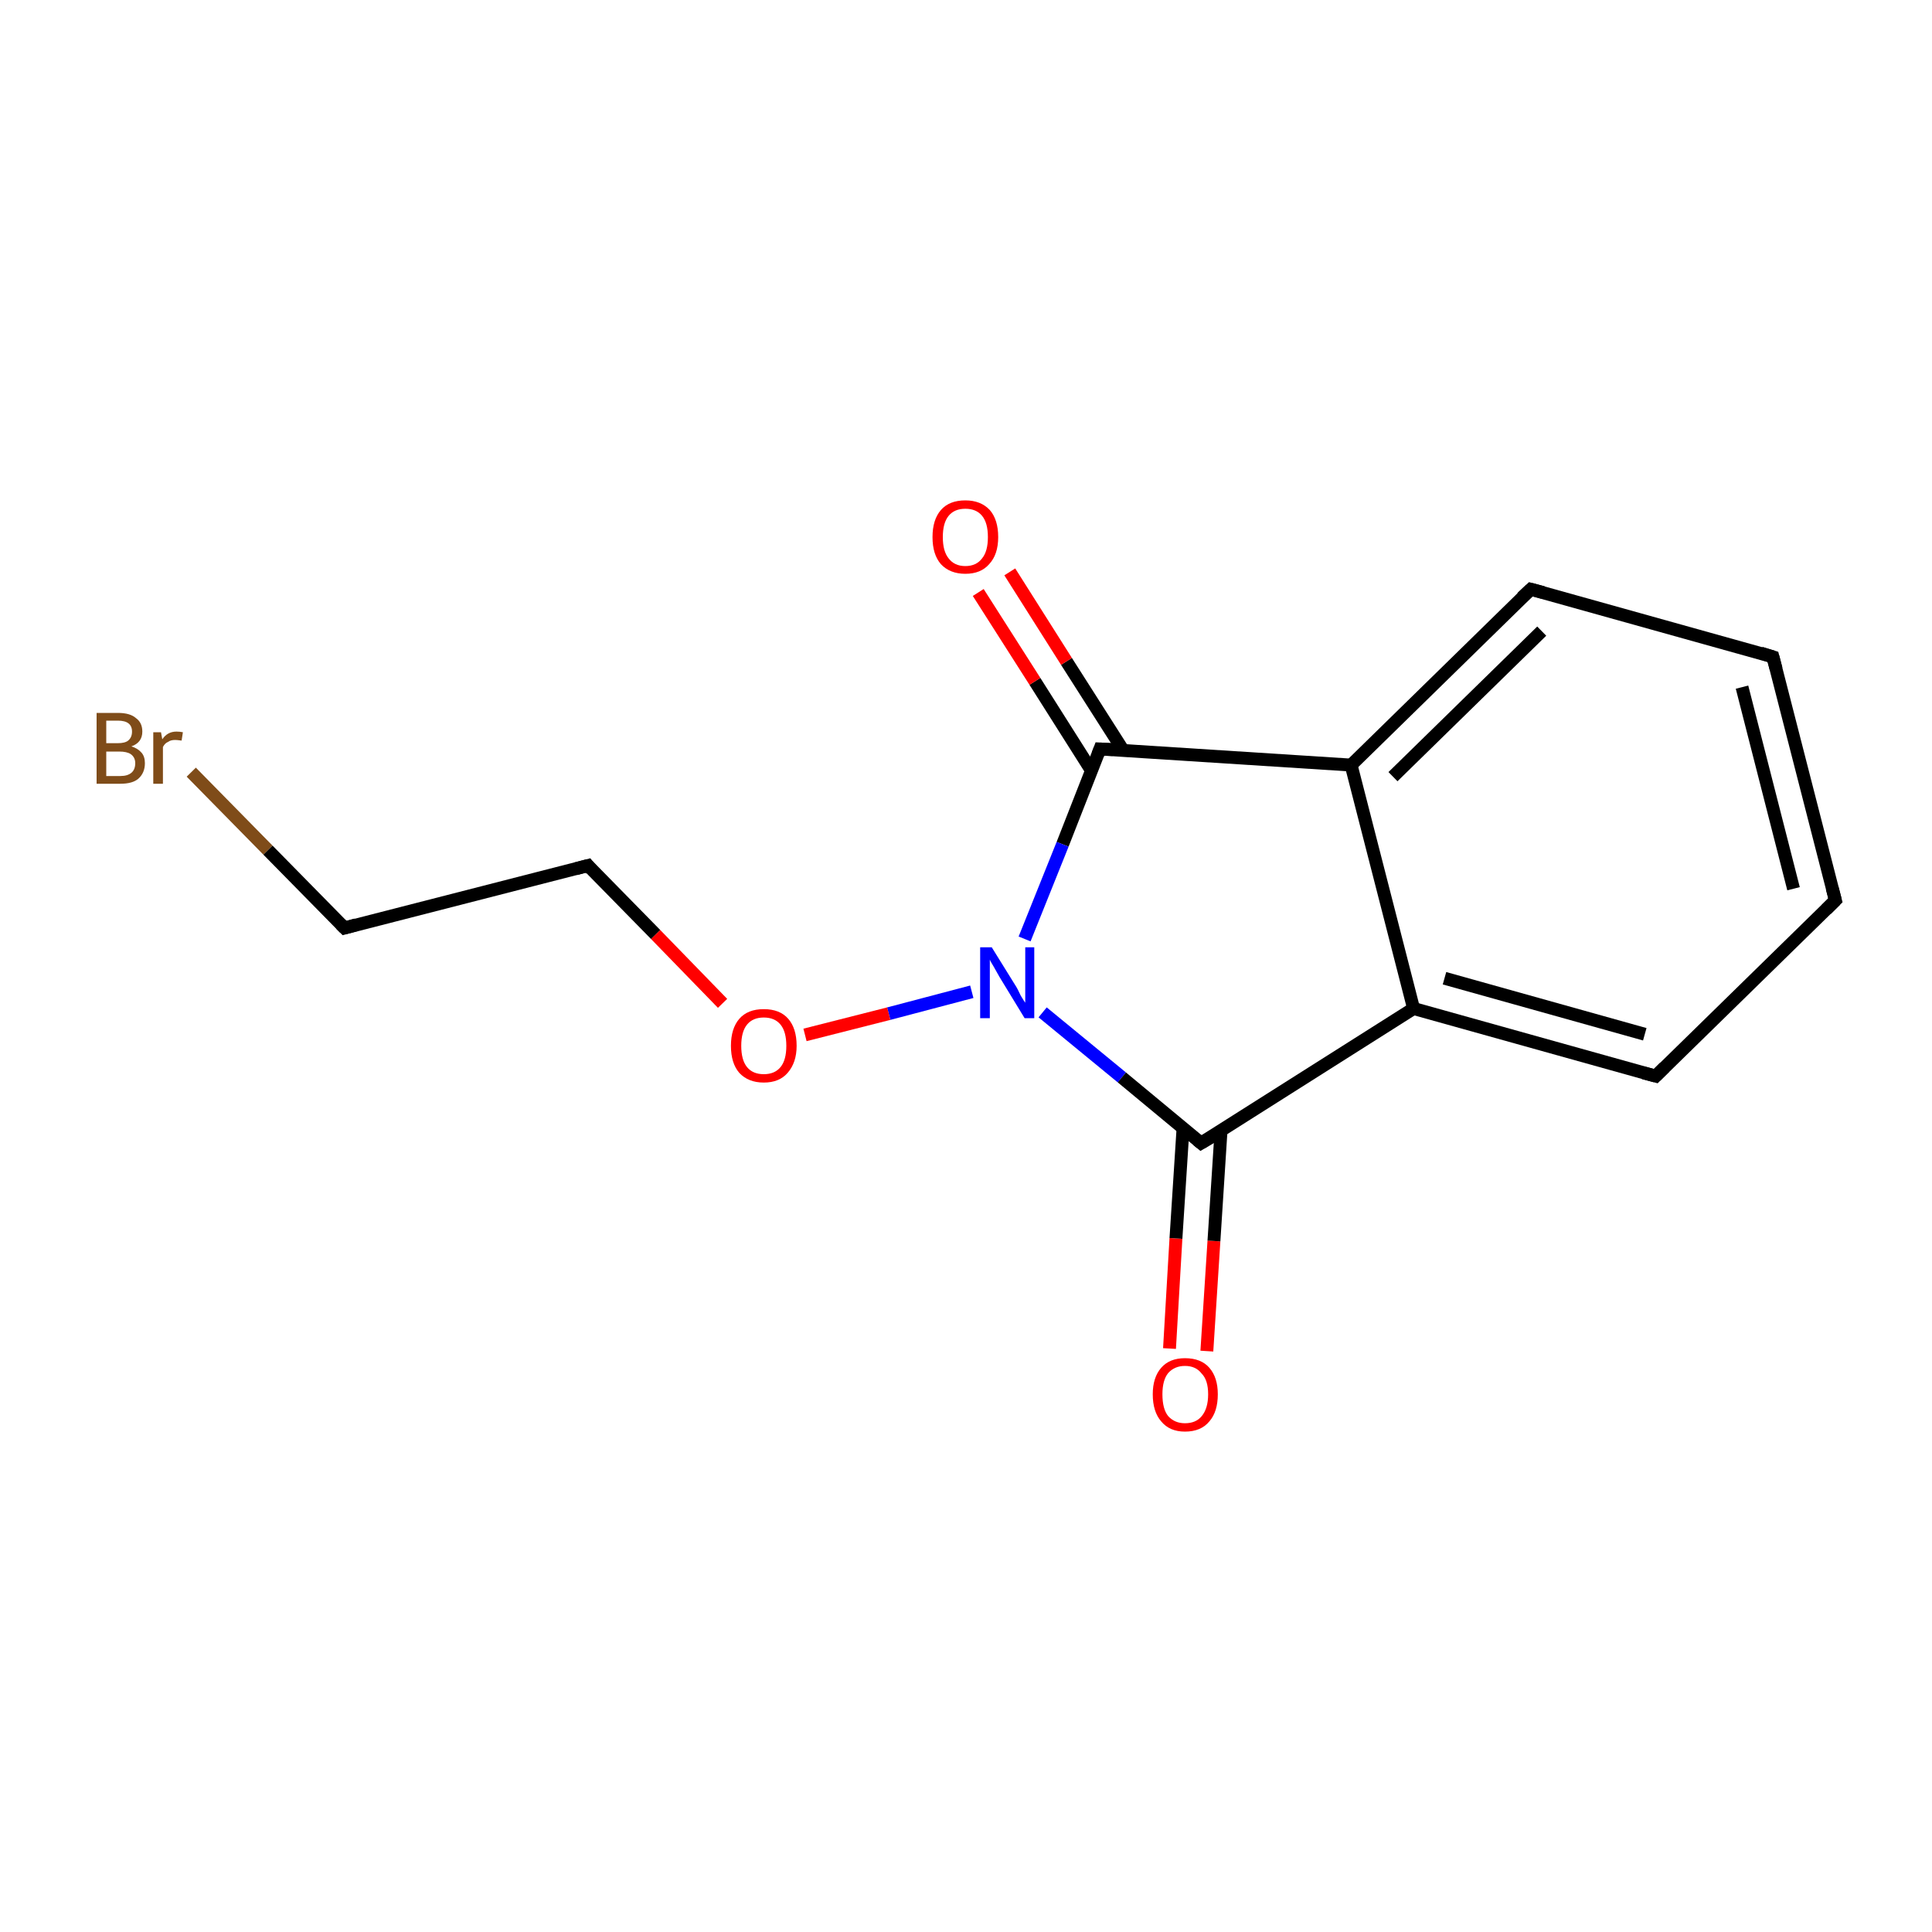 <?xml version='1.0' encoding='iso-8859-1'?>
<svg version='1.1' baseProfile='full'
              xmlns='http://www.w3.org/2000/svg'
                      xmlns:rdkit='http://www.rdkit.org/xml'
                      xmlns:xlink='http://www.w3.org/1999/xlink'
                  xml:space='preserve'
width='300px' height='300px' viewBox='0 0 300 300'>
<!-- END OF HEADER -->
<rect style='opacity:1.0;fill:#FFFFFF;stroke:none' width='300.0' height='300.0' x='0.0' y='0.0'> </rect>
<path class='bond-0 atom-0 atom-1' d='M 181.6,209.4 L 182.6,192.3' style='fill:none;fill-rule:evenodd;stroke:#FF0000;stroke-width:2.0px;stroke-linecap:butt;stroke-linejoin:miter;stroke-opacity:1' />
<path class='bond-0 atom-0 atom-1' d='M 182.6,192.3 L 183.7,175.2' style='fill:none;fill-rule:evenodd;stroke:#000000;stroke-width:2.0px;stroke-linecap:butt;stroke-linejoin:miter;stroke-opacity:1' />
<path class='bond-0 atom-0 atom-1' d='M 187.4,209.8 L 188.5,192.7' style='fill:none;fill-rule:evenodd;stroke:#FF0000;stroke-width:2.0px;stroke-linecap:butt;stroke-linejoin:miter;stroke-opacity:1' />
<path class='bond-0 atom-0 atom-1' d='M 188.5,192.7 L 189.6,175.6' style='fill:none;fill-rule:evenodd;stroke:#000000;stroke-width:2.0px;stroke-linecap:butt;stroke-linejoin:miter;stroke-opacity:1' />
<path class='bond-1 atom-1 atom-2' d='M 186.5,177.5 L 219.5,156.6' style='fill:none;fill-rule:evenodd;stroke:#000000;stroke-width:2.0px;stroke-linecap:butt;stroke-linejoin:miter;stroke-opacity:1' />
<path class='bond-2 atom-2 atom-3' d='M 219.5,156.6 L 257.1,167.1' style='fill:none;fill-rule:evenodd;stroke:#000000;stroke-width:2.0px;stroke-linecap:butt;stroke-linejoin:miter;stroke-opacity:1' />
<path class='bond-2 atom-2 atom-3' d='M 224.3,151.9 L 255.4,160.6' style='fill:none;fill-rule:evenodd;stroke:#000000;stroke-width:2.0px;stroke-linecap:butt;stroke-linejoin:miter;stroke-opacity:1' />
<path class='bond-3 atom-3 atom-4' d='M 257.1,167.1 L 285.0,139.8' style='fill:none;fill-rule:evenodd;stroke:#000000;stroke-width:2.0px;stroke-linecap:butt;stroke-linejoin:miter;stroke-opacity:1' />
<path class='bond-4 atom-4 atom-5' d='M 285.0,139.8 L 275.3,102.0' style='fill:none;fill-rule:evenodd;stroke:#000000;stroke-width:2.0px;stroke-linecap:butt;stroke-linejoin:miter;stroke-opacity:1' />
<path class='bond-4 atom-4 atom-5' d='M 278.5,138.0 L 270.5,106.7' style='fill:none;fill-rule:evenodd;stroke:#000000;stroke-width:2.0px;stroke-linecap:butt;stroke-linejoin:miter;stroke-opacity:1' />
<path class='bond-5 atom-5 atom-6' d='M 275.3,102.0 L 237.7,91.5' style='fill:none;fill-rule:evenodd;stroke:#000000;stroke-width:2.0px;stroke-linecap:butt;stroke-linejoin:miter;stroke-opacity:1' />
<path class='bond-6 atom-6 atom-7' d='M 237.7,91.5 L 209.8,118.8' style='fill:none;fill-rule:evenodd;stroke:#000000;stroke-width:2.0px;stroke-linecap:butt;stroke-linejoin:miter;stroke-opacity:1' />
<path class='bond-6 atom-6 atom-7' d='M 239.4,98.0 L 216.3,120.6' style='fill:none;fill-rule:evenodd;stroke:#000000;stroke-width:2.0px;stroke-linecap:butt;stroke-linejoin:miter;stroke-opacity:1' />
<path class='bond-7 atom-7 atom-8' d='M 209.8,118.8 L 170.8,116.3' style='fill:none;fill-rule:evenodd;stroke:#000000;stroke-width:2.0px;stroke-linecap:butt;stroke-linejoin:miter;stroke-opacity:1' />
<path class='bond-8 atom-8 atom-9' d='M 174.4,116.5 L 165.6,102.7' style='fill:none;fill-rule:evenodd;stroke:#000000;stroke-width:2.0px;stroke-linecap:butt;stroke-linejoin:miter;stroke-opacity:1' />
<path class='bond-8 atom-8 atom-9' d='M 165.6,102.7 L 156.8,88.8' style='fill:none;fill-rule:evenodd;stroke:#FF0000;stroke-width:2.0px;stroke-linecap:butt;stroke-linejoin:miter;stroke-opacity:1' />
<path class='bond-8 atom-8 atom-9' d='M 169.5,119.7 L 160.7,105.8' style='fill:none;fill-rule:evenodd;stroke:#000000;stroke-width:2.0px;stroke-linecap:butt;stroke-linejoin:miter;stroke-opacity:1' />
<path class='bond-8 atom-8 atom-9' d='M 160.7,105.8 L 151.9,92.0' style='fill:none;fill-rule:evenodd;stroke:#FF0000;stroke-width:2.0px;stroke-linecap:butt;stroke-linejoin:miter;stroke-opacity:1' />
<path class='bond-9 atom-8 atom-10' d='M 170.8,116.3 L 165.0,131.1' style='fill:none;fill-rule:evenodd;stroke:#000000;stroke-width:2.0px;stroke-linecap:butt;stroke-linejoin:miter;stroke-opacity:1' />
<path class='bond-9 atom-8 atom-10' d='M 165.0,131.1 L 159.1,145.8' style='fill:none;fill-rule:evenodd;stroke:#0000FF;stroke-width:2.0px;stroke-linecap:butt;stroke-linejoin:miter;stroke-opacity:1' />
<path class='bond-10 atom-10 atom-11' d='M 150.9,154.0 L 138.0,157.4' style='fill:none;fill-rule:evenodd;stroke:#0000FF;stroke-width:2.0px;stroke-linecap:butt;stroke-linejoin:miter;stroke-opacity:1' />
<path class='bond-10 atom-10 atom-11' d='M 138.0,157.4 L 125.0,160.7' style='fill:none;fill-rule:evenodd;stroke:#FF0000;stroke-width:2.0px;stroke-linecap:butt;stroke-linejoin:miter;stroke-opacity:1' />
<path class='bond-11 atom-11 atom-12' d='M 112.2,155.8 L 101.8,145.1' style='fill:none;fill-rule:evenodd;stroke:#FF0000;stroke-width:2.0px;stroke-linecap:butt;stroke-linejoin:miter;stroke-opacity:1' />
<path class='bond-11 atom-11 atom-12' d='M 101.8,145.1 L 91.3,134.4' style='fill:none;fill-rule:evenodd;stroke:#000000;stroke-width:2.0px;stroke-linecap:butt;stroke-linejoin:miter;stroke-opacity:1' />
<path class='bond-12 atom-12 atom-13' d='M 91.3,134.4 L 53.5,144.1' style='fill:none;fill-rule:evenodd;stroke:#000000;stroke-width:2.0px;stroke-linecap:butt;stroke-linejoin:miter;stroke-opacity:1' />
<path class='bond-13 atom-13 atom-14' d='M 53.5,144.1 L 41.6,132.0' style='fill:none;fill-rule:evenodd;stroke:#000000;stroke-width:2.0px;stroke-linecap:butt;stroke-linejoin:miter;stroke-opacity:1' />
<path class='bond-13 atom-13 atom-14' d='M 41.6,132.0 L 29.7,119.9' style='fill:none;fill-rule:evenodd;stroke:#7F4C19;stroke-width:2.0px;stroke-linecap:butt;stroke-linejoin:miter;stroke-opacity:1' />
<path class='bond-14 atom-10 atom-1' d='M 161.9,157.2 L 174.2,167.3' style='fill:none;fill-rule:evenodd;stroke:#0000FF;stroke-width:2.0px;stroke-linecap:butt;stroke-linejoin:miter;stroke-opacity:1' />
<path class='bond-14 atom-10 atom-1' d='M 174.2,167.3 L 186.5,177.5' style='fill:none;fill-rule:evenodd;stroke:#000000;stroke-width:2.0px;stroke-linecap:butt;stroke-linejoin:miter;stroke-opacity:1' />
<path class='bond-15 atom-7 atom-2' d='M 209.8,118.8 L 219.5,156.6' style='fill:none;fill-rule:evenodd;stroke:#000000;stroke-width:2.0px;stroke-linecap:butt;stroke-linejoin:miter;stroke-opacity:1' />
<path d='M 188.2,176.5 L 186.5,177.5 L 185.9,177.0' style='fill:none;stroke:#000000;stroke-width:2.0px;stroke-linecap:butt;stroke-linejoin:miter;stroke-miterlimit:10;stroke-opacity:1;' />
<path d='M 255.2,166.6 L 257.1,167.1 L 258.5,165.7' style='fill:none;stroke:#000000;stroke-width:2.0px;stroke-linecap:butt;stroke-linejoin:miter;stroke-miterlimit:10;stroke-opacity:1;' />
<path d='M 283.6,141.2 L 285.0,139.8 L 284.5,137.9' style='fill:none;stroke:#000000;stroke-width:2.0px;stroke-linecap:butt;stroke-linejoin:miter;stroke-miterlimit:10;stroke-opacity:1;' />
<path d='M 275.8,103.9 L 275.3,102.0 L 273.4,101.4' style='fill:none;stroke:#000000;stroke-width:2.0px;stroke-linecap:butt;stroke-linejoin:miter;stroke-miterlimit:10;stroke-opacity:1;' />
<path d='M 239.6,92.0 L 237.7,91.5 L 236.3,92.8' style='fill:none;stroke:#000000;stroke-width:2.0px;stroke-linecap:butt;stroke-linejoin:miter;stroke-miterlimit:10;stroke-opacity:1;' />
<path d='M 172.8,116.4 L 170.8,116.3 L 170.5,117.1' style='fill:none;stroke:#000000;stroke-width:2.0px;stroke-linecap:butt;stroke-linejoin:miter;stroke-miterlimit:10;stroke-opacity:1;' />
<path d='M 91.8,135.0 L 91.3,134.4 L 89.4,134.9' style='fill:none;stroke:#000000;stroke-width:2.0px;stroke-linecap:butt;stroke-linejoin:miter;stroke-miterlimit:10;stroke-opacity:1;' />
<path d='M 55.3,143.6 L 53.5,144.1 L 52.9,143.5' style='fill:none;stroke:#000000;stroke-width:2.0px;stroke-linecap:butt;stroke-linejoin:miter;stroke-miterlimit:10;stroke-opacity:1;' />
<path class='atom-0' d='M 179.0 216.5
Q 179.0 213.9, 180.3 212.4
Q 181.6 210.9, 184.0 210.9
Q 186.5 210.9, 187.8 212.4
Q 189.1 213.9, 189.1 216.5
Q 189.1 219.2, 187.8 220.7
Q 186.5 222.3, 184.0 222.3
Q 181.6 222.3, 180.3 220.7
Q 179.0 219.2, 179.0 216.5
M 184.0 221.0
Q 185.7 221.0, 186.6 219.9
Q 187.6 218.7, 187.6 216.5
Q 187.6 214.3, 186.6 213.3
Q 185.7 212.1, 184.0 212.1
Q 182.4 212.1, 181.4 213.2
Q 180.5 214.3, 180.5 216.5
Q 180.5 218.8, 181.4 219.9
Q 182.4 221.0, 184.0 221.0
' fill='#FF0000'/>
<path class='atom-9' d='M 144.8 83.4
Q 144.8 80.7, 146.1 79.2
Q 147.4 77.7, 149.9 77.7
Q 152.3 77.7, 153.7 79.2
Q 155.0 80.7, 155.0 83.4
Q 155.0 86.1, 153.6 87.6
Q 152.3 89.1, 149.9 89.1
Q 147.5 89.1, 146.1 87.6
Q 144.8 86.1, 144.8 83.4
M 149.9 87.9
Q 151.6 87.9, 152.5 86.7
Q 153.4 85.6, 153.4 83.4
Q 153.4 81.2, 152.5 80.1
Q 151.6 79.0, 149.9 79.0
Q 148.2 79.0, 147.3 80.1
Q 146.4 81.2, 146.4 83.4
Q 146.4 85.6, 147.3 86.7
Q 148.2 87.9, 149.9 87.9
' fill='#FF0000'/>
<path class='atom-10' d='M 154.0 147.1
L 157.6 152.9
Q 158.0 153.5, 158.5 154.6
Q 159.1 155.6, 159.2 155.7
L 159.2 147.1
L 160.6 147.1
L 160.6 158.1
L 159.1 158.1
L 155.2 151.7
Q 154.8 151.0, 154.3 150.1
Q 153.8 149.3, 153.7 149.0
L 153.7 158.1
L 152.2 158.1
L 152.2 147.1
L 154.0 147.1
' fill='#0000FF'/>
<path class='atom-11' d='M 113.5 162.4
Q 113.5 159.7, 114.8 158.2
Q 116.1 156.7, 118.6 156.7
Q 121.1 156.7, 122.4 158.2
Q 123.7 159.7, 123.7 162.4
Q 123.7 165.0, 122.3 166.6
Q 121.0 168.1, 118.6 168.1
Q 116.2 168.1, 114.8 166.6
Q 113.5 165.1, 113.5 162.4
M 118.6 166.8
Q 120.3 166.8, 121.2 165.7
Q 122.1 164.6, 122.1 162.4
Q 122.1 160.2, 121.2 159.1
Q 120.3 158.0, 118.6 158.0
Q 116.9 158.0, 116.0 159.1
Q 115.1 160.2, 115.1 162.4
Q 115.1 164.6, 116.0 165.7
Q 116.9 166.8, 118.6 166.8
' fill='#FF0000'/>
<path class='atom-14' d='M 20.4 115.9
Q 21.4 116.2, 22.0 116.9
Q 22.5 117.5, 22.5 118.5
Q 22.5 120.0, 21.5 120.9
Q 20.6 121.7, 18.7 121.7
L 15.0 121.7
L 15.0 110.7
L 18.3 110.7
Q 20.2 110.7, 21.1 111.5
Q 22.1 112.2, 22.1 113.6
Q 22.1 115.3, 20.4 115.9
M 16.5 111.9
L 16.5 115.4
L 18.3 115.4
Q 19.4 115.4, 19.9 115.0
Q 20.5 114.5, 20.5 113.6
Q 20.5 111.9, 18.3 111.9
L 16.5 111.9
M 18.7 120.5
Q 19.8 120.5, 20.4 120.0
Q 21.0 119.5, 21.0 118.5
Q 21.0 117.6, 20.3 117.1
Q 19.7 116.7, 18.5 116.7
L 16.5 116.7
L 16.5 120.5
L 18.7 120.5
' fill='#7F4C19'/>
<path class='atom-14' d='M 25.0 113.7
L 25.2 114.8
Q 26.0 113.6, 27.4 113.6
Q 27.9 113.6, 28.4 113.7
L 28.2 115.0
Q 27.5 114.9, 27.2 114.9
Q 26.5 114.9, 26.1 115.2
Q 25.6 115.4, 25.3 116.0
L 25.3 121.7
L 23.8 121.7
L 23.8 113.7
L 25.0 113.7
' fill='#7F4C19'/>
</svg>

